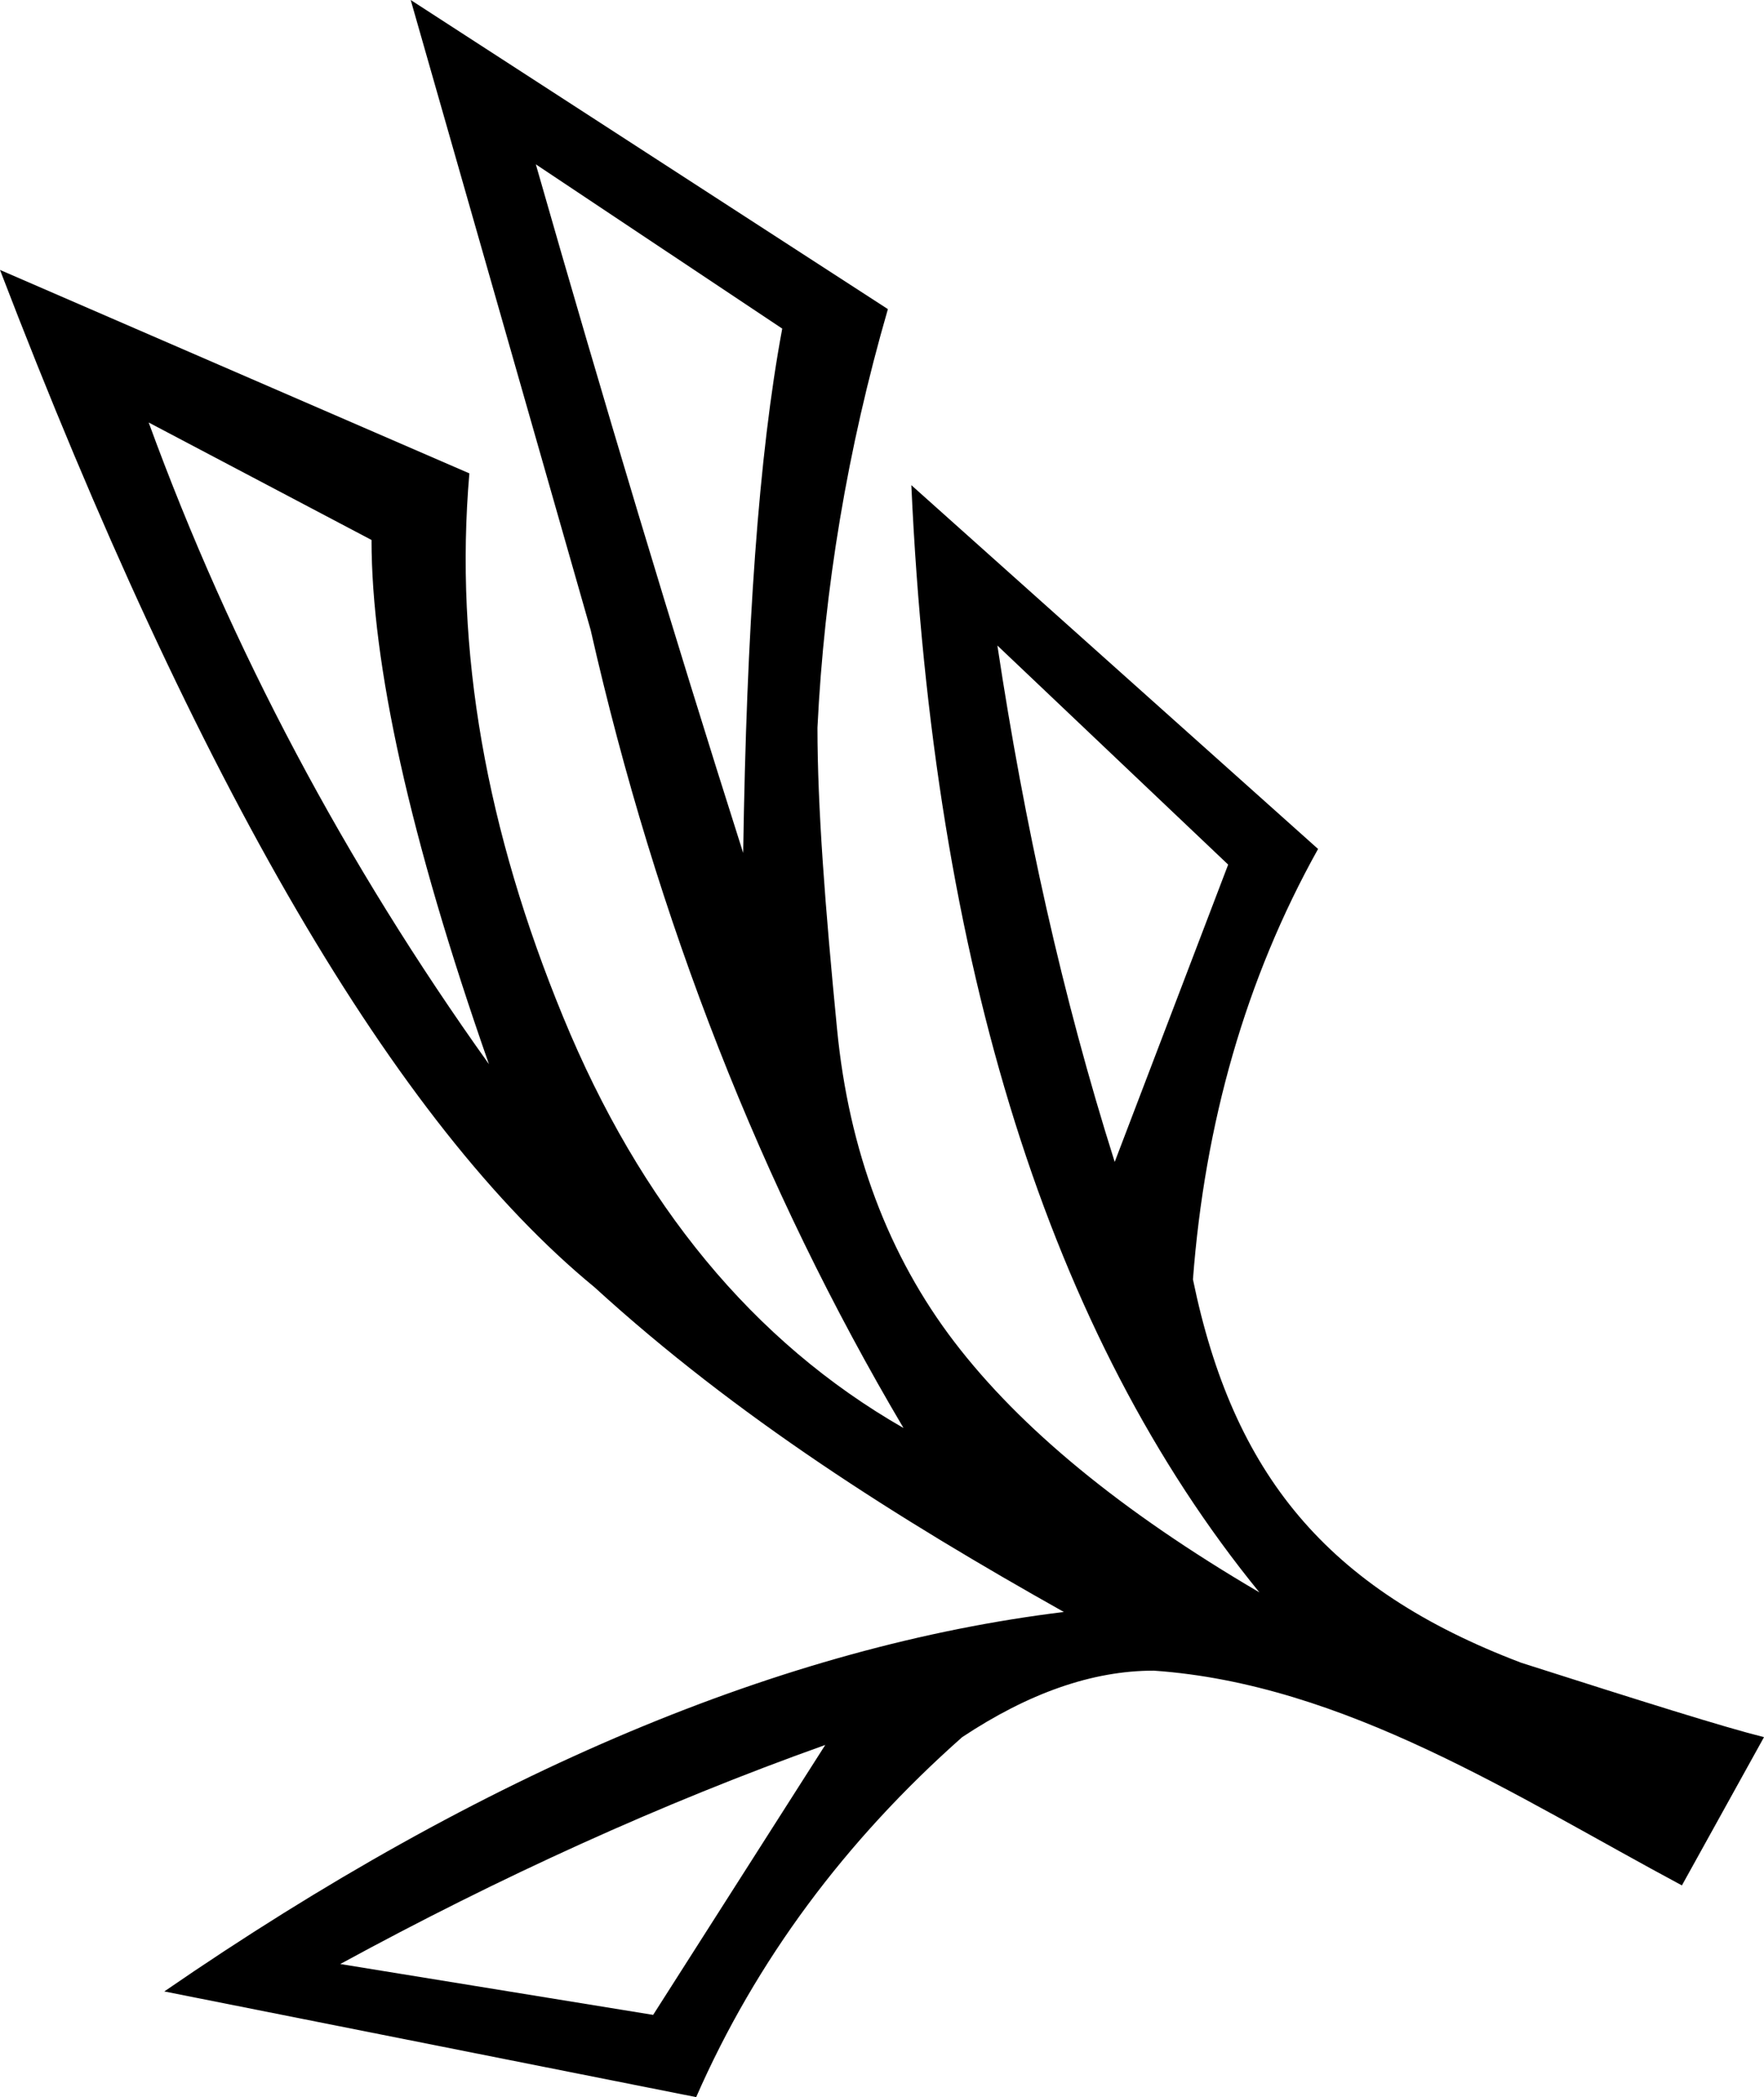 <?xml version='1.0' encoding ='UTF-8' standalone='yes'?>
<svg width='15.127' height='17.978' xmlns='http://www.w3.org/2000/svg' xmlns:xlink='http://www.w3.org/1999/xlink' xmlns:inkscape='http://www.inkscape.org/namespaces/inkscape'>
<path style='fill:#000000; stroke:none' d=' M 4.595 1.409  L 6.708 2.817  C 6.505 3.904 6.402 5.399 6.373 7.312  C 5.764 5.399 5.175 3.437 4.595 1.409  Z  M 1.275 3.622  L 3.186 4.629  C 3.186 5.686 3.512 7.181 4.193 9.123  C 2.961 7.399 1.984 5.564 1.275 3.622  Z  M 8.553 5.534  L 10.532 7.412  L 9.559 9.961  C 9.11 8.542 8.785 7.07 8.553 5.534  Z  M 7.077 14.959  L 5.601 17.273  L 2.918 16.837  C 4.282 16.094 5.674 15.459 7.077 14.959  Z  M 3.522 0  L 5.065 5.4  C 5.63 7.892 6.531 10.185 7.748 12.242  C 6.458 11.503 5.489 10.321 4.83 8.72  C 4.171 7.119 3.894 5.58 4.025 4.058  L 0 2.314  C 1.695 6.733 3.396 9.637 5.098 11.035  C 6.318 12.149 7.697 13.018 9.123 13.819  C 6.736 14.11 4.159 15.179 1.409 17.072  L 5.97 17.978  C 6.483 16.807 7.25 15.778 8.251 14.892  C 8.82 14.515 9.366 14.322 9.893 14.322  C 9.894 14.322 9.894 14.322 9.894 14.322  C 11.535 14.436 13.001 15.402 14.423 16.163  L 15.127 14.892  C 14.779 14.805 14.09 14.588 13.047 14.255  C 11.373 13.621 10.573 12.633 10.23 10.968  C 10.331 9.635 10.68 8.394 11.303 7.278  L 7.815 4.159  L 7.815 4.159  C 8.003 8.274 9.003 11.449 10.8 13.651  L 10.8 13.651  C 9.612 12.955 8.749 12.243 8.184 11.504  C 7.619 10.765 7.279 9.864 7.178 8.821  C 7.076 7.778 7.01 6.919 7.01 6.238  C 7.068 5.05 7.266 3.852 7.614 2.65  L 3.522 0  Z '/></svg>
